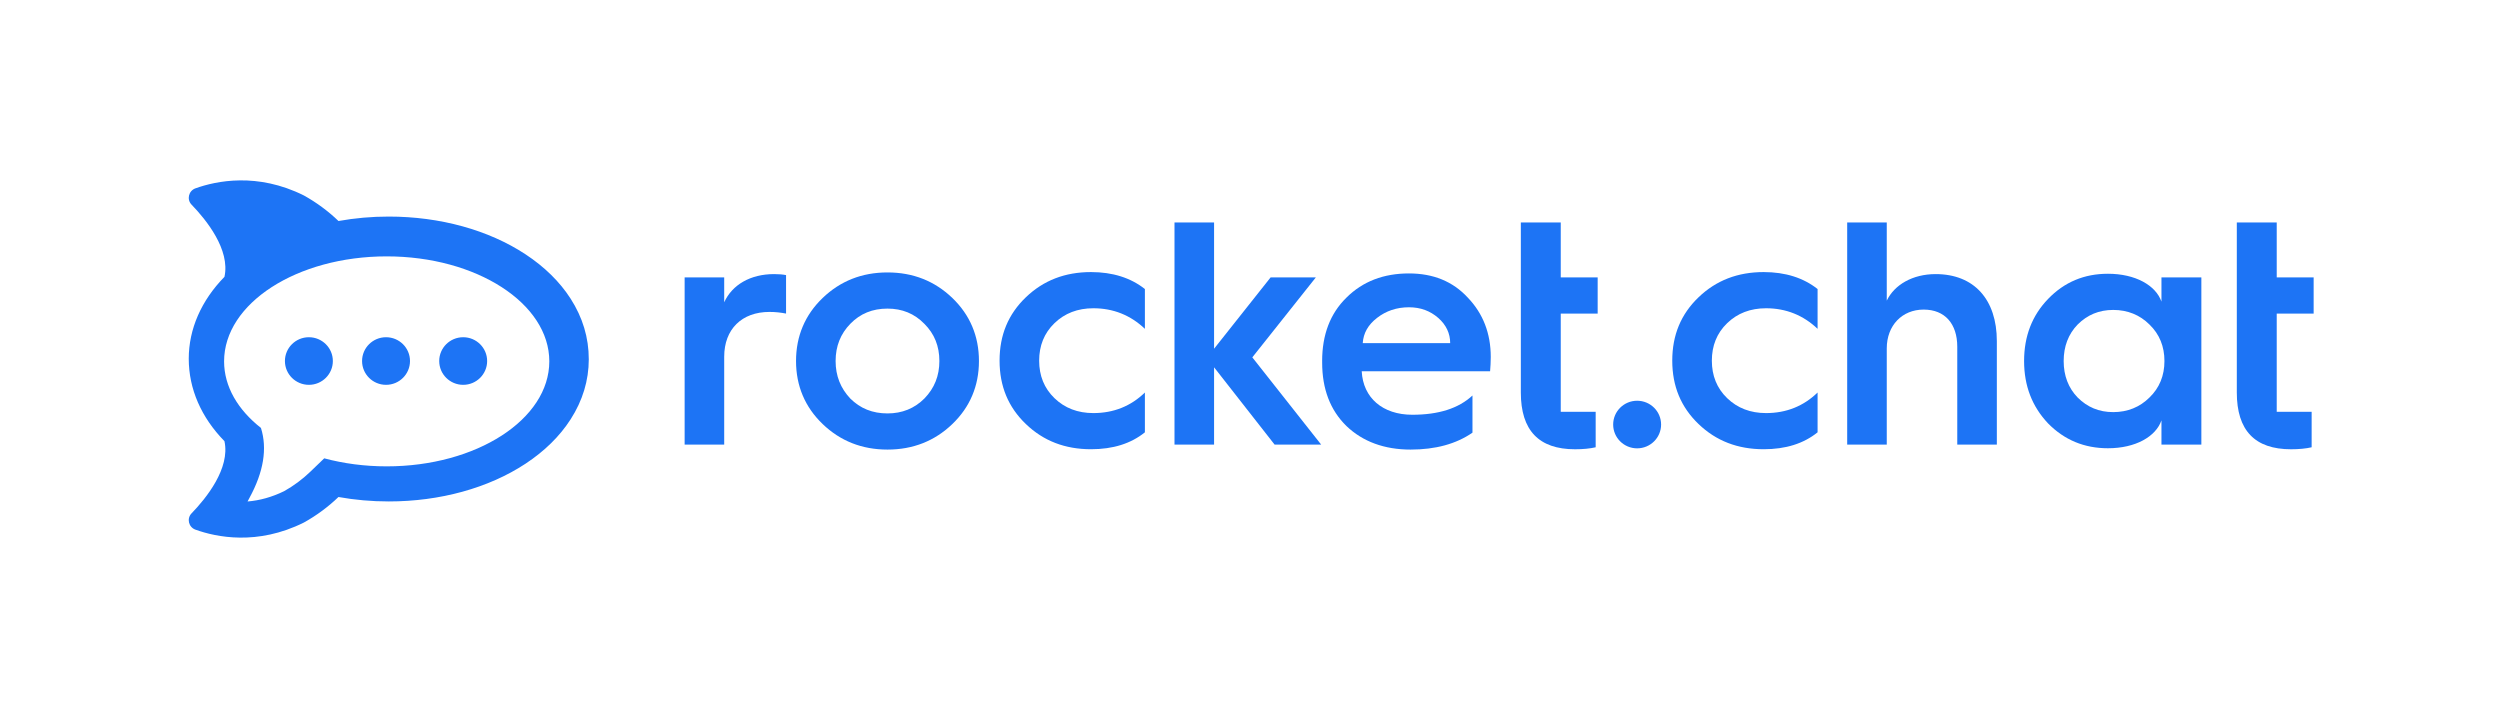 <svg width="769" height="221" viewBox="0 0 769 221" fill="none" xmlns="http://www.w3.org/2000/svg">
<path d="M688.048 68.43H700.321V85.334H711.677V96.456H700.321V126.661H711.062V137.581C709.322 137.988 707.174 138.195 704.718 138.195C693.569 138.195 688.043 132.38 688.043 120.745V68.43H688.048Z" fill="#1D74F5"/>
<path d="M664.864 92.784V85.334H677.137V136.761H664.864V129.312C663.124 134.312 656.886 137.883 648.395 137.883C641.134 137.883 634.992 135.333 629.98 130.232C625.069 125.026 622.613 118.703 622.613 111.048C622.613 103.392 625.069 97.069 629.98 91.964C634.992 86.758 641.129 84.208 648.395 84.208C656.882 84.212 663.124 87.784 664.864 92.784ZM661.178 122.274C664.249 119.317 665.782 115.539 665.782 111.052C665.782 106.565 664.249 102.788 661.178 99.826C658.213 96.868 654.426 95.334 650.029 95.334C645.632 95.334 642.052 96.863 639.082 99.826C636.218 102.783 634.786 106.561 634.786 111.052C634.786 115.544 636.218 119.317 639.082 122.274C642.047 125.232 645.627 126.766 650.029 126.766C654.431 126.766 658.213 125.232 661.178 122.274Z" fill="#1D74F5"/>
<path d="M210.593 136.761V85.334H222.765V92.985C225.221 87.578 230.848 84.313 238.11 84.313C239.542 84.313 240.772 84.414 241.791 84.62V96.456C240.258 96.149 238.518 95.948 236.677 95.948C228.186 95.948 222.765 101.254 222.765 109.725V136.766H210.593V136.761Z" fill="#1D74F5"/>
<path d="M244.861 111.048C244.861 103.393 247.624 96.863 253.045 91.657C258.466 86.452 265.117 83.8 272.993 83.8C280.869 83.8 287.52 86.452 292.941 91.657C298.362 96.863 301.125 103.393 301.125 111.048C301.125 118.699 298.362 125.233 292.941 130.434C287.52 135.64 280.869 138.291 272.993 138.291C265.117 138.291 258.466 135.64 253.045 130.434C247.624 125.233 244.861 118.699 244.861 111.048ZM284.349 122.577C287.419 119.413 288.952 115.636 288.952 111.048C288.952 106.456 287.419 102.678 284.349 99.62C281.278 96.456 277.496 94.927 272.993 94.927C268.389 94.927 264.607 96.456 261.537 99.62C258.571 102.683 257.034 106.456 257.034 111.048C257.034 115.64 258.567 119.413 261.537 122.577C264.607 125.64 268.389 127.169 272.993 127.169C277.496 127.169 281.278 125.64 284.349 122.577Z" fill="#1D74F5"/>
<path d="M352.169 88.906V101.149C347.772 96.964 342.452 94.821 336.316 94.821C331.51 94.821 327.517 96.35 324.35 99.413C321.178 102.477 319.645 106.355 319.645 110.942C319.645 115.535 321.178 119.413 324.35 122.471C327.521 125.535 331.51 127.064 336.316 127.064C342.558 127.064 347.873 124.921 352.169 120.736V132.979C347.873 136.45 342.351 138.185 335.6 138.185C327.622 138.185 320.971 135.635 315.551 130.429C310.13 125.223 307.468 118.795 307.468 110.938C307.468 103.081 310.125 96.653 315.551 91.447C320.971 86.241 327.622 83.69 335.6 83.69C342.246 83.7 347.772 85.435 352.169 88.906Z" fill="#1D74F5"/>
<path d="M361.276 136.761V68.43H373.449V107.27L390.84 85.33H404.752L385.213 109.921L406.386 136.757H392.066L373.449 112.98V136.757H361.276V136.761Z" fill="#1D74F5"/>
<path d="M406.693 111.048C406.693 102.985 409.149 96.456 414.161 91.557C419.173 86.557 425.618 84.107 433.393 84.107C440.861 84.107 446.897 86.557 451.5 91.557C456.205 96.456 458.56 102.577 458.56 109.821C458.56 111.35 458.459 112.884 458.353 114.207H418.866C419.274 122.371 425.31 127.577 434.417 127.577C442.5 127.577 448.636 125.64 452.933 121.657V133.085C447.92 136.555 441.577 138.291 433.907 138.291C425.824 138.291 419.178 135.841 414.166 131.047C409.154 126.148 406.698 119.619 406.698 111.556V111.048H406.693ZM446.075 105.54C446.075 102.582 444.85 99.926 442.394 97.784C439.938 95.641 436.973 94.519 433.393 94.519C429.606 94.519 426.334 95.641 423.575 97.784C420.812 99.926 419.38 102.477 419.178 105.54H446.075Z" fill="#1D74F5"/>
<path d="M467.813 68.43H480.087V85.334H491.442V96.456H480.087V126.661H490.827V137.581C489.088 137.988 486.94 138.195 484.484 138.195C473.335 138.195 467.809 132.38 467.809 120.745V68.43H467.813Z" fill="#1D74F5"/>
<path d="M503.582 123.268C499.511 123.268 496.211 126.546 496.211 130.589C496.211 134.632 499.511 137.911 503.582 137.911C507.654 137.911 510.954 134.632 510.954 130.589C510.954 126.546 507.654 123.268 503.582 123.268Z" fill="#1D74F5"/>
<path d="M559.089 88.906V101.149C554.692 96.964 549.372 94.821 543.236 94.821C538.43 94.821 534.437 96.35 531.27 99.413C528.098 102.477 526.565 106.355 526.565 110.942C526.565 115.535 528.098 119.413 531.27 122.471C534.441 125.535 538.43 127.064 543.236 127.064C549.473 127.064 554.793 124.921 559.089 120.736V132.979C554.793 136.45 549.271 138.185 542.52 138.185C534.542 138.185 527.891 135.635 522.471 130.429C517.05 125.223 514.388 118.795 514.388 110.938C514.388 103.081 517.045 96.653 522.471 91.447C527.891 86.241 534.542 83.69 542.52 83.69C549.166 83.7 554.692 85.435 559.089 88.906Z" fill="#1D74F5"/>
<path d="M568.195 136.761V68.43H580.368V92.477C582.722 87.578 588.345 84.313 595.404 84.313C607.269 84.313 614.228 92.17 614.228 104.926V136.761H602.055V106.657C602.055 99.615 598.269 95.229 591.723 95.229C585.073 95.229 580.368 100.128 580.368 107.165V136.757H568.195V136.761Z" fill="#1D74F5"/>
<path d="M175.513 91.859C172.176 86.671 167.499 82.079 161.619 78.205C150.259 70.733 135.332 66.617 119.589 66.617C114.329 66.617 109.147 67.075 104.116 67.981C100.995 64.973 97.346 62.267 93.481 60.129C79.142 52.973 66.501 55.642 60.117 57.936C58.019 58.691 57.372 61.352 58.923 62.949C63.426 67.601 70.876 76.795 69.044 85.156C61.921 92.436 58.06 101.208 58.06 110.343C58.06 119.651 61.921 128.424 69.04 135.699C70.871 144.06 63.422 153.258 58.919 157.91C57.372 159.508 58.015 162.164 60.112 162.919C66.497 165.218 79.133 167.887 93.477 160.731C97.341 158.592 100.99 155.887 104.111 152.878C109.142 153.785 114.324 154.243 119.584 154.243C135.332 154.243 150.259 150.131 161.614 142.659C167.494 138.785 172.171 134.198 175.508 129.005C179.226 123.227 181.108 117.005 181.108 110.521C181.112 103.855 179.226 97.642 175.513 91.859ZM118.946 143.451C112.139 143.451 105.649 142.572 99.733 140.983L95.409 145.145C93.059 147.407 90.305 149.454 87.432 151.065C83.626 152.929 79.867 153.95 76.15 154.257C76.361 153.876 76.553 153.492 76.76 153.107C81.093 145.14 82.263 137.979 80.267 131.629C73.18 126.057 68.93 118.923 68.93 111.153C68.93 93.32 91.324 78.86 118.946 78.86C146.568 78.86 168.967 93.32 168.967 111.153C168.963 128.996 146.568 143.451 118.946 143.451Z" fill="#1D74F5"/>
<path d="M95.014 103.731C90.943 103.731 87.643 107.009 87.643 111.052C87.643 115.095 90.943 118.374 95.014 118.374C99.085 118.374 102.385 115.095 102.385 111.052C102.385 107.009 99.085 103.731 95.014 103.731Z" fill="#1D74F5"/>
<path d="M118.744 103.731C114.673 103.731 111.373 107.009 111.373 111.052C111.373 115.095 114.673 118.374 118.744 118.374C122.816 118.374 126.116 115.095 126.116 111.052C126.116 107.009 122.816 103.731 118.744 103.731Z" fill="#1D74F5"/>
<path d="M142.474 103.731C138.403 103.731 135.103 107.009 135.103 111.052C135.103 115.095 138.403 118.374 142.474 118.374C146.545 118.374 149.845 115.095 149.845 111.052C149.845 107.009 146.541 103.731 142.474 103.731Z" fill="#1D74F5"/>
</svg>
